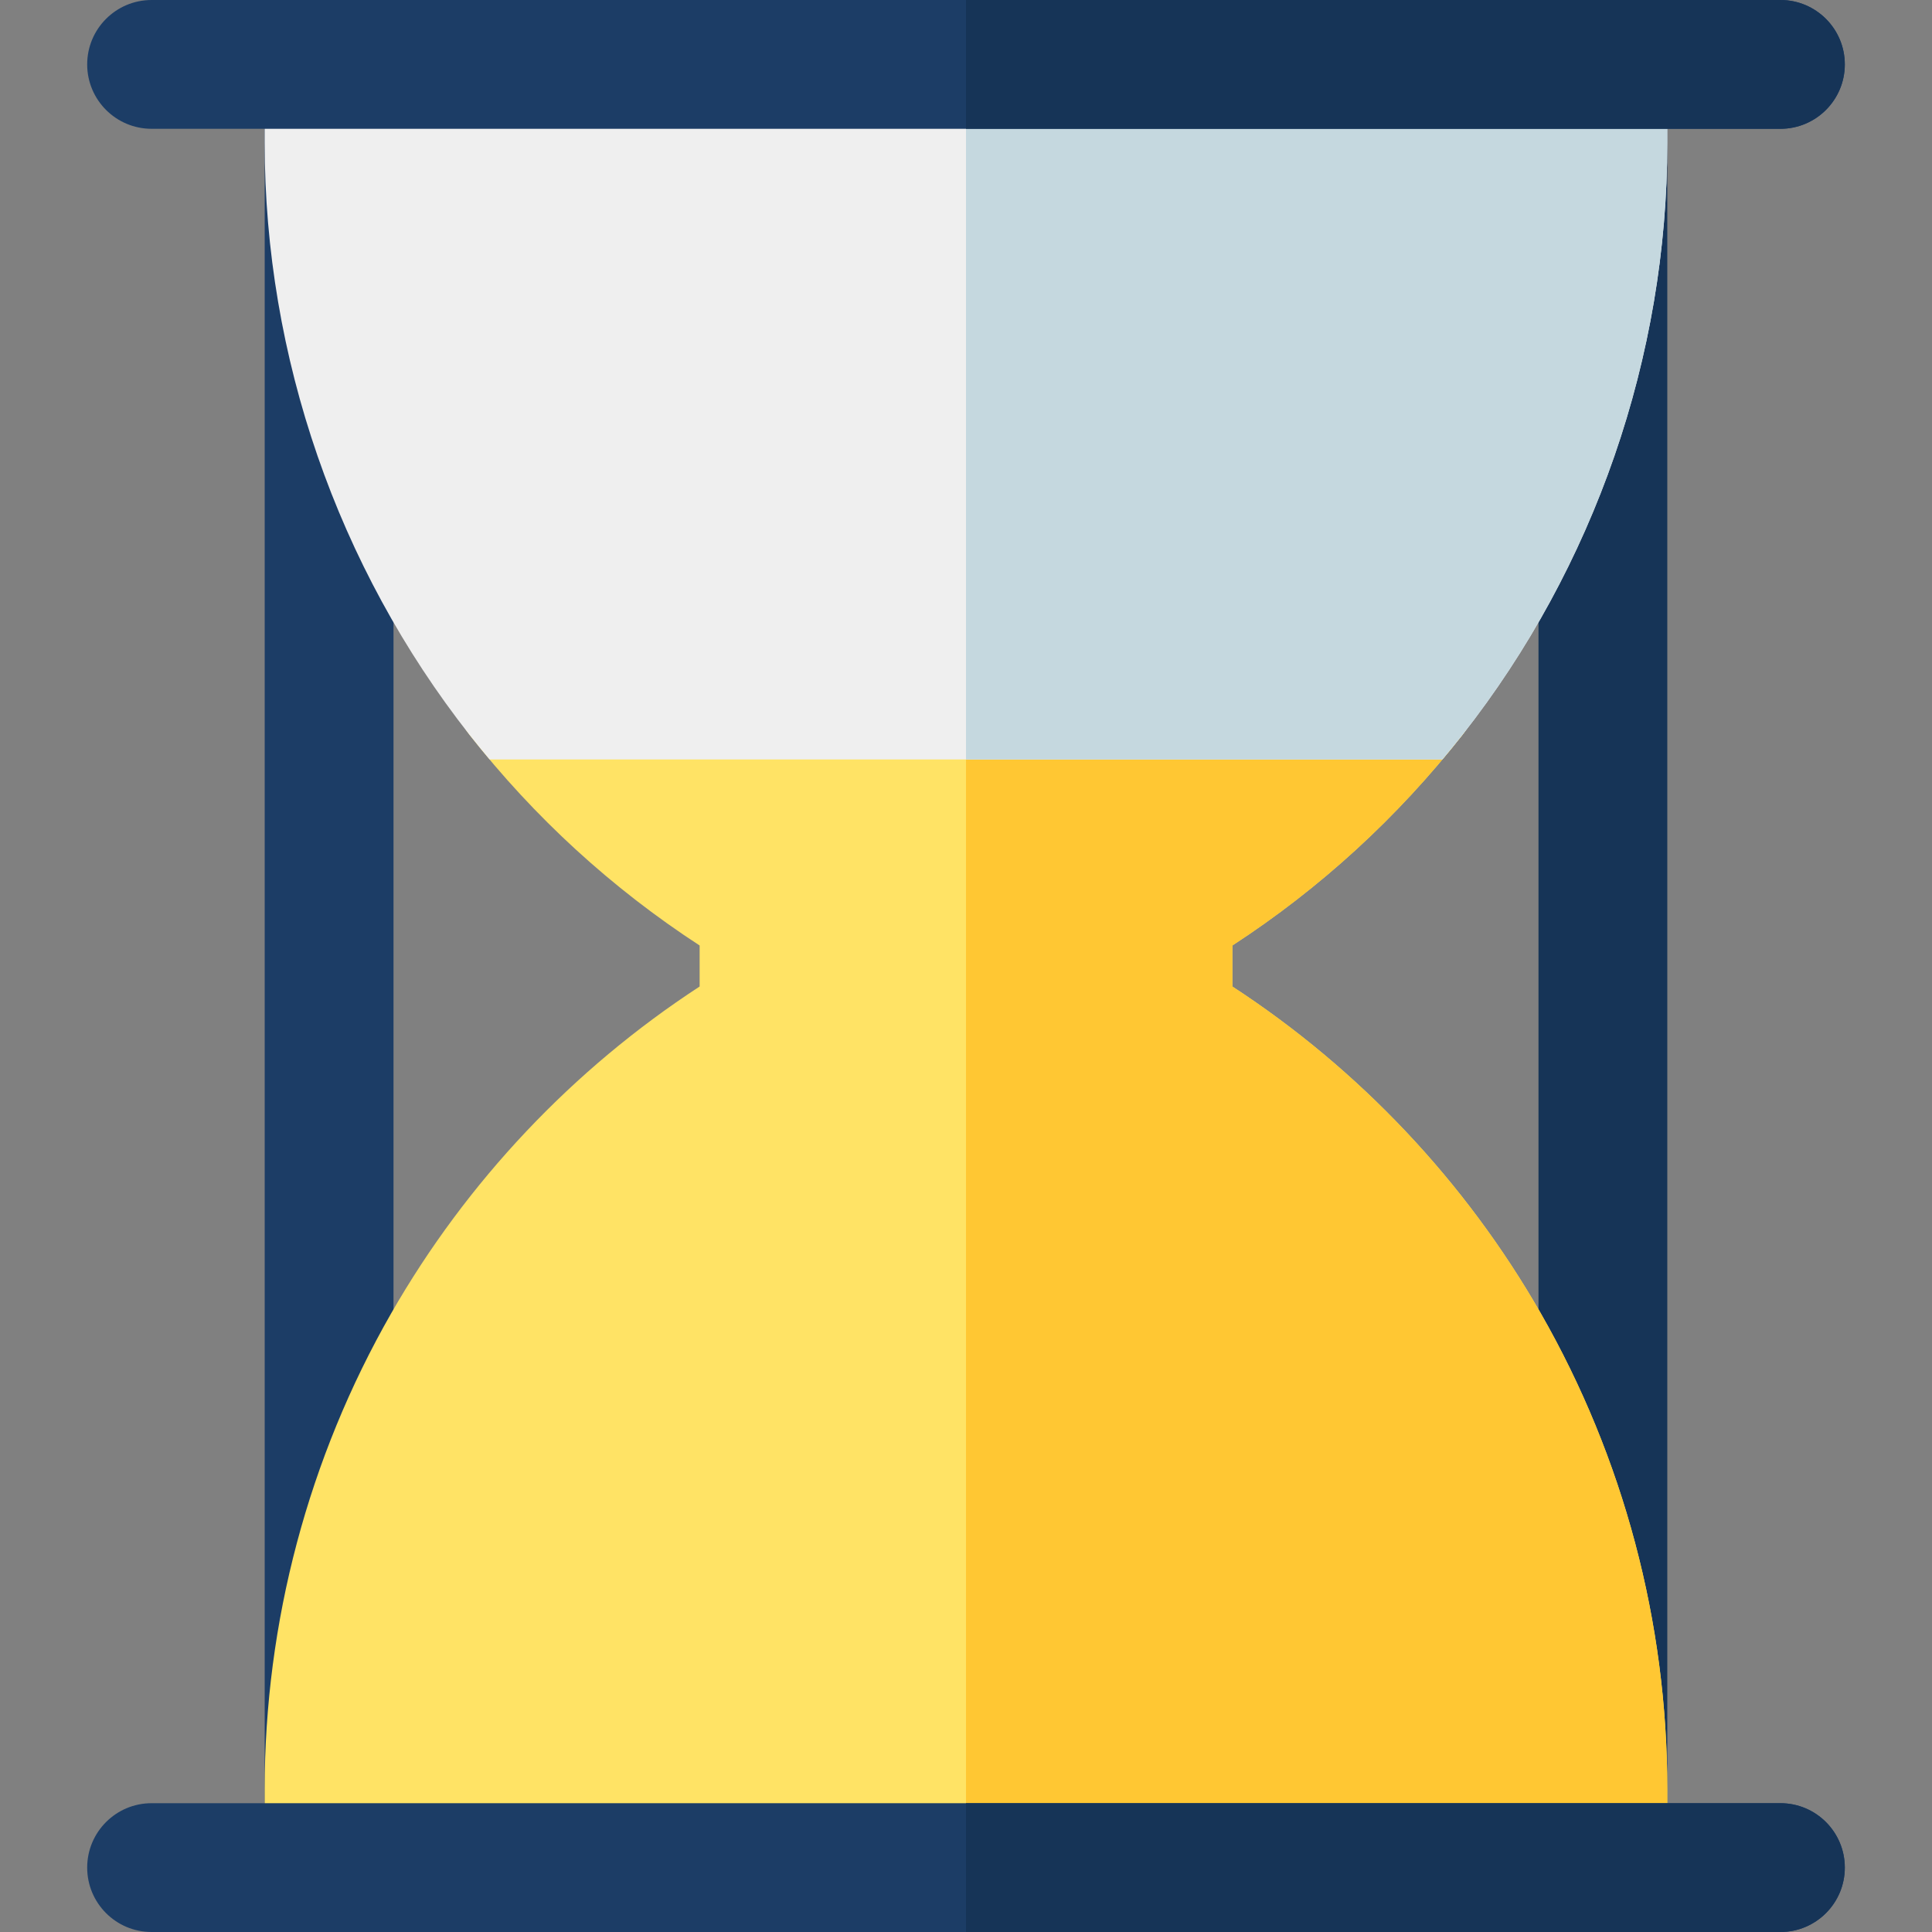 <?xml version="1.0" encoding="iso-8859-1"?>
<!-- Generator: Adobe Illustrator 19.0.0, SVG Export Plug-In . SVG Version: 6.00 Build 0)  -->
<svg xmlns="http://www.w3.org/2000/svg" xmlns:xlink="http://www.w3.org/1999/xlink" version="1.1" id="Layer_1" x="0px" y="0px" viewBox="0 0 512 512" style="enable-background:new 0 0 512 512;" xml:space="preserve">
<rect x="0" y="0" width="512" height="512" fill="#808080" stroke="none"/>
<path style="fill:#163457;" d="M424.784,512c-9.425,0-17.067-7.641-17.067-17.067V17.067C407.718,7.641,415.359,0,424.784,0  s17.067,7.641,17.067,17.067v477.867C441.851,504.359,434.21,512,424.784,512z"/>
<path style="fill:#1C3D66;" d="M87.215,512c-9.425,0-17.067-7.641-17.067-17.067V17.067C70.148,7.641,77.789,0,87.215,0  s17.067,7.641,17.067,17.067v477.867C104.281,504.359,96.64,512,87.215,512z"/>
<path style="fill:#FFE365;" d="M424.789,512H87.21c-9.425,0-17.067-7.641-17.067-17.067v-20.81  c0-44.19,11.596-87.792,33.536-126.093c20.002-34.918,48.135-64.688,81.732-86.595v-10.867  c-23.266-15.152-43.748-33.898-60.979-55.828c-8.789-11.185-0.786-27.61,13.42-27.61h236.294c14.226,0,22.197,16.441,13.42,27.61  c-17.232,21.931-37.713,40.677-60.979,55.828v10.867c33.597,21.906,61.73,51.676,81.732,86.595  c21.939,38.301,33.536,81.903,33.536,126.093v20.81C441.855,504.359,434.214,512,424.789,512z"/>
<path style="fill:#FFC733;" d="M408.319,348.03c-20.002-34.918-48.135-64.688-81.732-86.595v-10.867  c23.266-15.152,43.748-33.898,60.979-55.828c8.777-11.17,0.806-27.61-13.42-27.61H255.999V512h168.789  c9.425,0,17.067-7.641,17.067-17.067v-20.81C441.855,429.933,430.258,386.331,408.319,348.03z"/>
<path style="fill:#EFEFEF;" d="M424.789,0H87.21c-9.425,0-17.067,7.641-17.067,17.067v20.81c0,56.629,19.281,112.338,54.292,156.868  c0.003,0.003,0.007,0.007,0.009,0.011c1.732,2.204,3.505,4.368,5.303,6.507c12.426,0,241.621,0,252.501,0  c1.798-2.139,3.57-4.303,5.303-6.507c0.002-0.003,0.007-0.007,0.009-0.011c35.011-44.528,54.292-100.238,54.292-156.868v-20.81  C441.855,7.641,434.214,0,424.789,0z"/>
<path style="fill:#C5D8DF;" d="M424.789,0H255.999v201.262c60.406,0,120.793,0,126.251,0c1.798-2.139,3.57-4.303,5.303-6.507  c0.002-0.003,0.007-0.007,0.009-0.011c35.011-44.528,54.292-100.238,54.292-156.868V17.067C441.855,7.641,434.214,0,424.789,0z"/>
<g>
	<path style="fill:#1C3D66;" d="M471.827,34.133H40.172c-9.425,0-17.067-7.641-17.067-17.067S30.747,0,40.172,0h431.656   c9.425,0,17.067,7.641,17.067,17.067S481.253,34.133,471.827,34.133z"/>
	<path style="fill:#1C3D66;" d="M471.827,512H40.172c-9.425,0-17.067-7.641-17.067-17.067s7.641-17.067,17.067-17.067h431.656   c9.425,0,17.067,7.641,17.067,17.067S481.253,512,471.827,512z"/>
</g>
<g>
	<path style="fill:#163457;" d="M471.827,0H255.999v34.133h215.827c9.425,0,17.067-7.641,17.067-17.067S481.253,0,471.827,0z"/>
	<path style="fill:#163457;" d="M471.827,477.867H255.999V512h215.827c9.425,0,17.067-7.641,17.067-17.067   S481.253,477.867,471.827,477.867z"/>
</g>
<g>
</g>
<g>
</g>
<g>
</g>
<g>
</g>
<g>
</g>
<g>
</g>
<g>
</g>
<g>
</g>
<g>
</g>
<g>
</g>
<g>
</g>
<g>
</g>
<g>
</g>
<g>
</g>
<g>
</g>
</svg>

